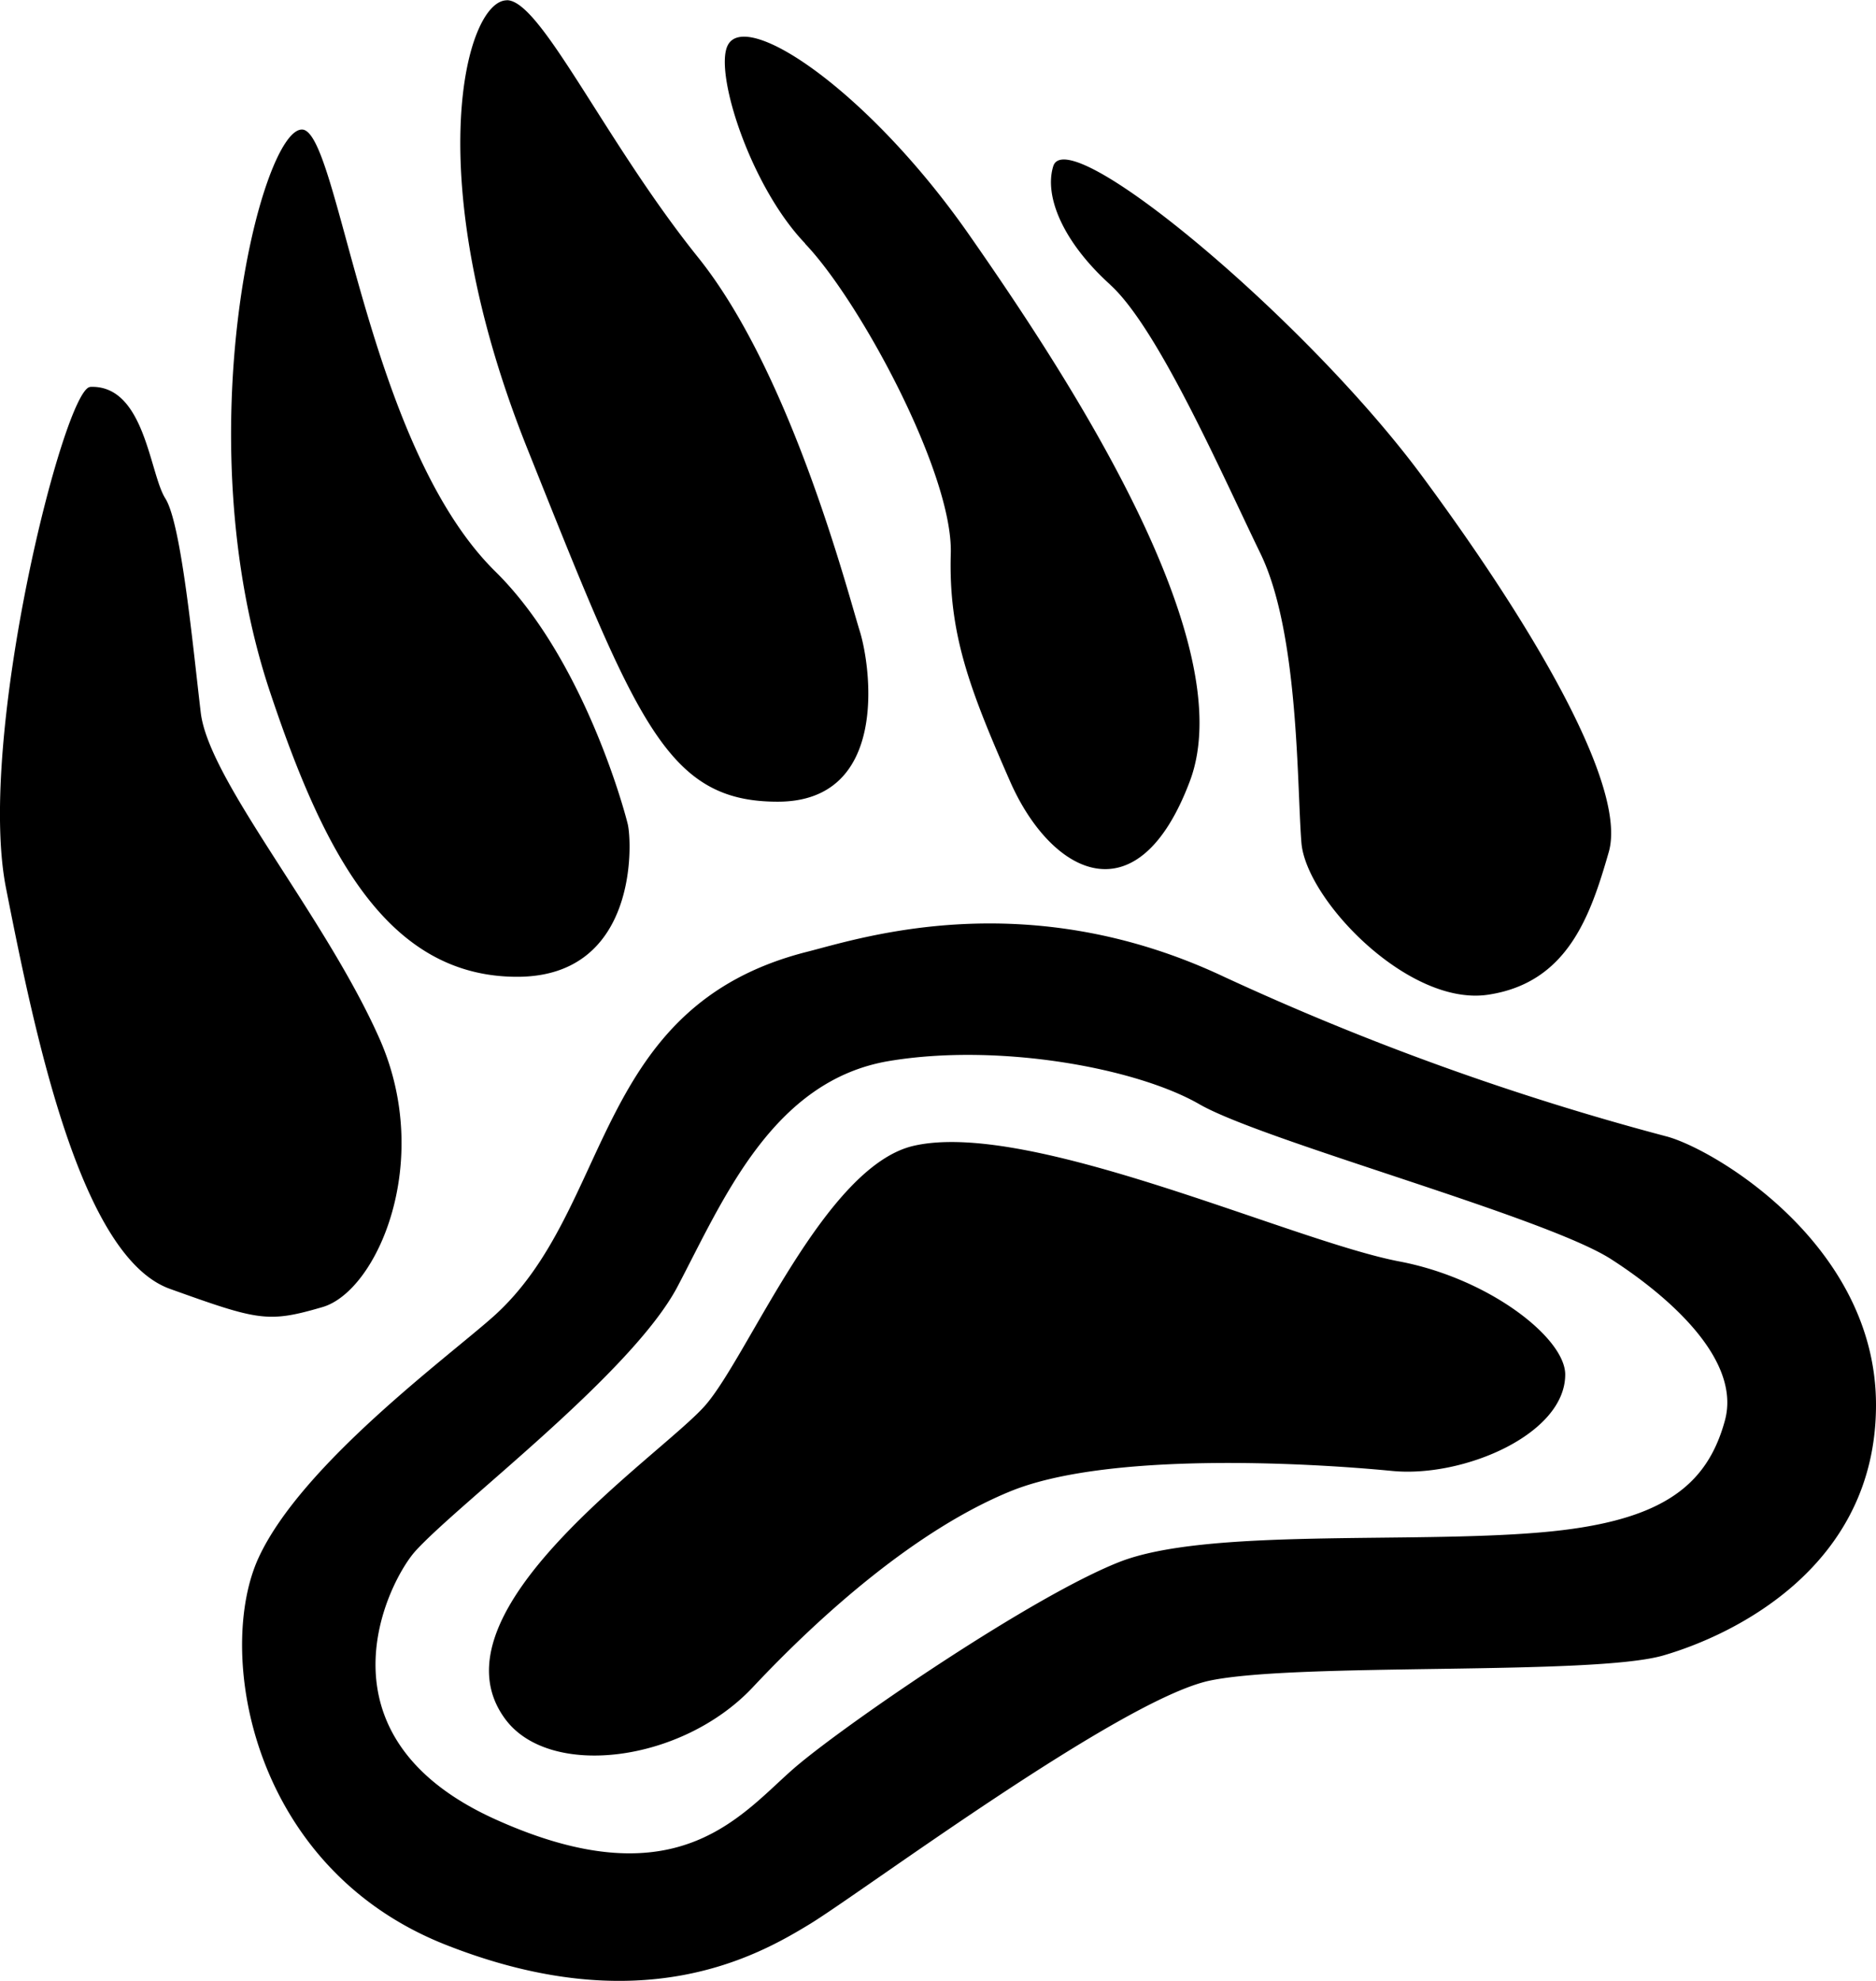 <svg xmlns="http://www.w3.org/2000/svg" viewBox="0 0 366.23 386.57"><title>track_borderless_blk</title><path d="M164.3,167.46c16.92,16.66,25,45.76,25.86,49.32s2,29.64-21.38,29.78c-25.78.14-38.15-24.75-48.45-55.56-16.75-50.12-1.77-109.81,6.23-109.78C133.74,81.25,139,142.56,164.3,167.46Zm-79.08-36c-5.06.22-22.22,68.45-16.44,97.78s14.66,72,32,78.22,19.11,6.67,29.78,3.56,21.77-28.44,11.11-52.44S108.38,208.33,106.8,195s-3.8-36.89-6.91-41.78-4-22.22-14.67-21.78ZM166.56,56c-8,0-17.34,34.17,4,87.5s27.11,68.89,48.88,68.89,18.23-26.22,16-33.33-13.33-50.22-31.55-72.89-30.67-50.19-37.33-50.19Zm58.22,47.5c10.66,11.12,28.89,44.89,28.44,60.45s3.56,26.22,11.56,44.44,24.89,27.11,35.11,0-23.56-78.66-43.11-106.66S213.25,57.63,209.67,64.8c-2.67,5.31,4.44,27.53,15.11,38.64Zm59.55,8c9.34,8.45,21.78,36.89,29.34,52.45s7.11,45.33,8,56.44,20.89,32,36.44,29.67,20-15.44,23.56-27.84-13.78-42.72-36.45-73.38-69.23-69.46-72-60.45c-1.78,5.76,1.78,14.65,11.11,23.09ZM433.84,330.11c0,31.56-27.73,44.89-41.51,48.89s-71.11,1.33-88.44,4.89-68,41.33-78.22,47.55-32.89,19.12-71.11,4-44.89-57.33-36.45-75.55,36.88-39.07,45.78-47c23.55-21,19.11-60.56,61.33-71.22,10.36-2.62,42.67-13.34,81.34,4.89a525.81,525.81,0,0,0,86.22,31.11C401.67,279.89,433.84,298.56,433.84,330.11Zm-51.71-28.44c-12.82-8.24-68-23.11-80.36-30.23s-39.21-12-60.55-8.45c-22.82,3.8-32.44,27.12-41.33,44s-42.42,42.07-51.11,51.56c-5.26,5.73-20.89,36,15.55,52.44s48.45-1.78,59.11-10.67,45.78-32.89,62.67-39.55,56.45-3.56,82.22-5.78c23.48-2,32.45-8.89,36-21.78s-13.41-25.9-22.2-31.54ZM166.26,391.44c8.68,11.7,34.52,8.45,48.3-6.22s32.16-30.8,50.22-38.22c18.66-7.67,57-5.71,74.66-4,13.78,1.33,33.73-7.11,33.73-18.82,0-7.11-14.81-18.73-32.39-22.07-21-4-72.21-27.77-94.82-22.56-17.33,4-32.15,40.78-40.59,50.56S150.65,370.42,166.26,391.44Z" transform="translate(-67.61 -55.94)"/></svg>